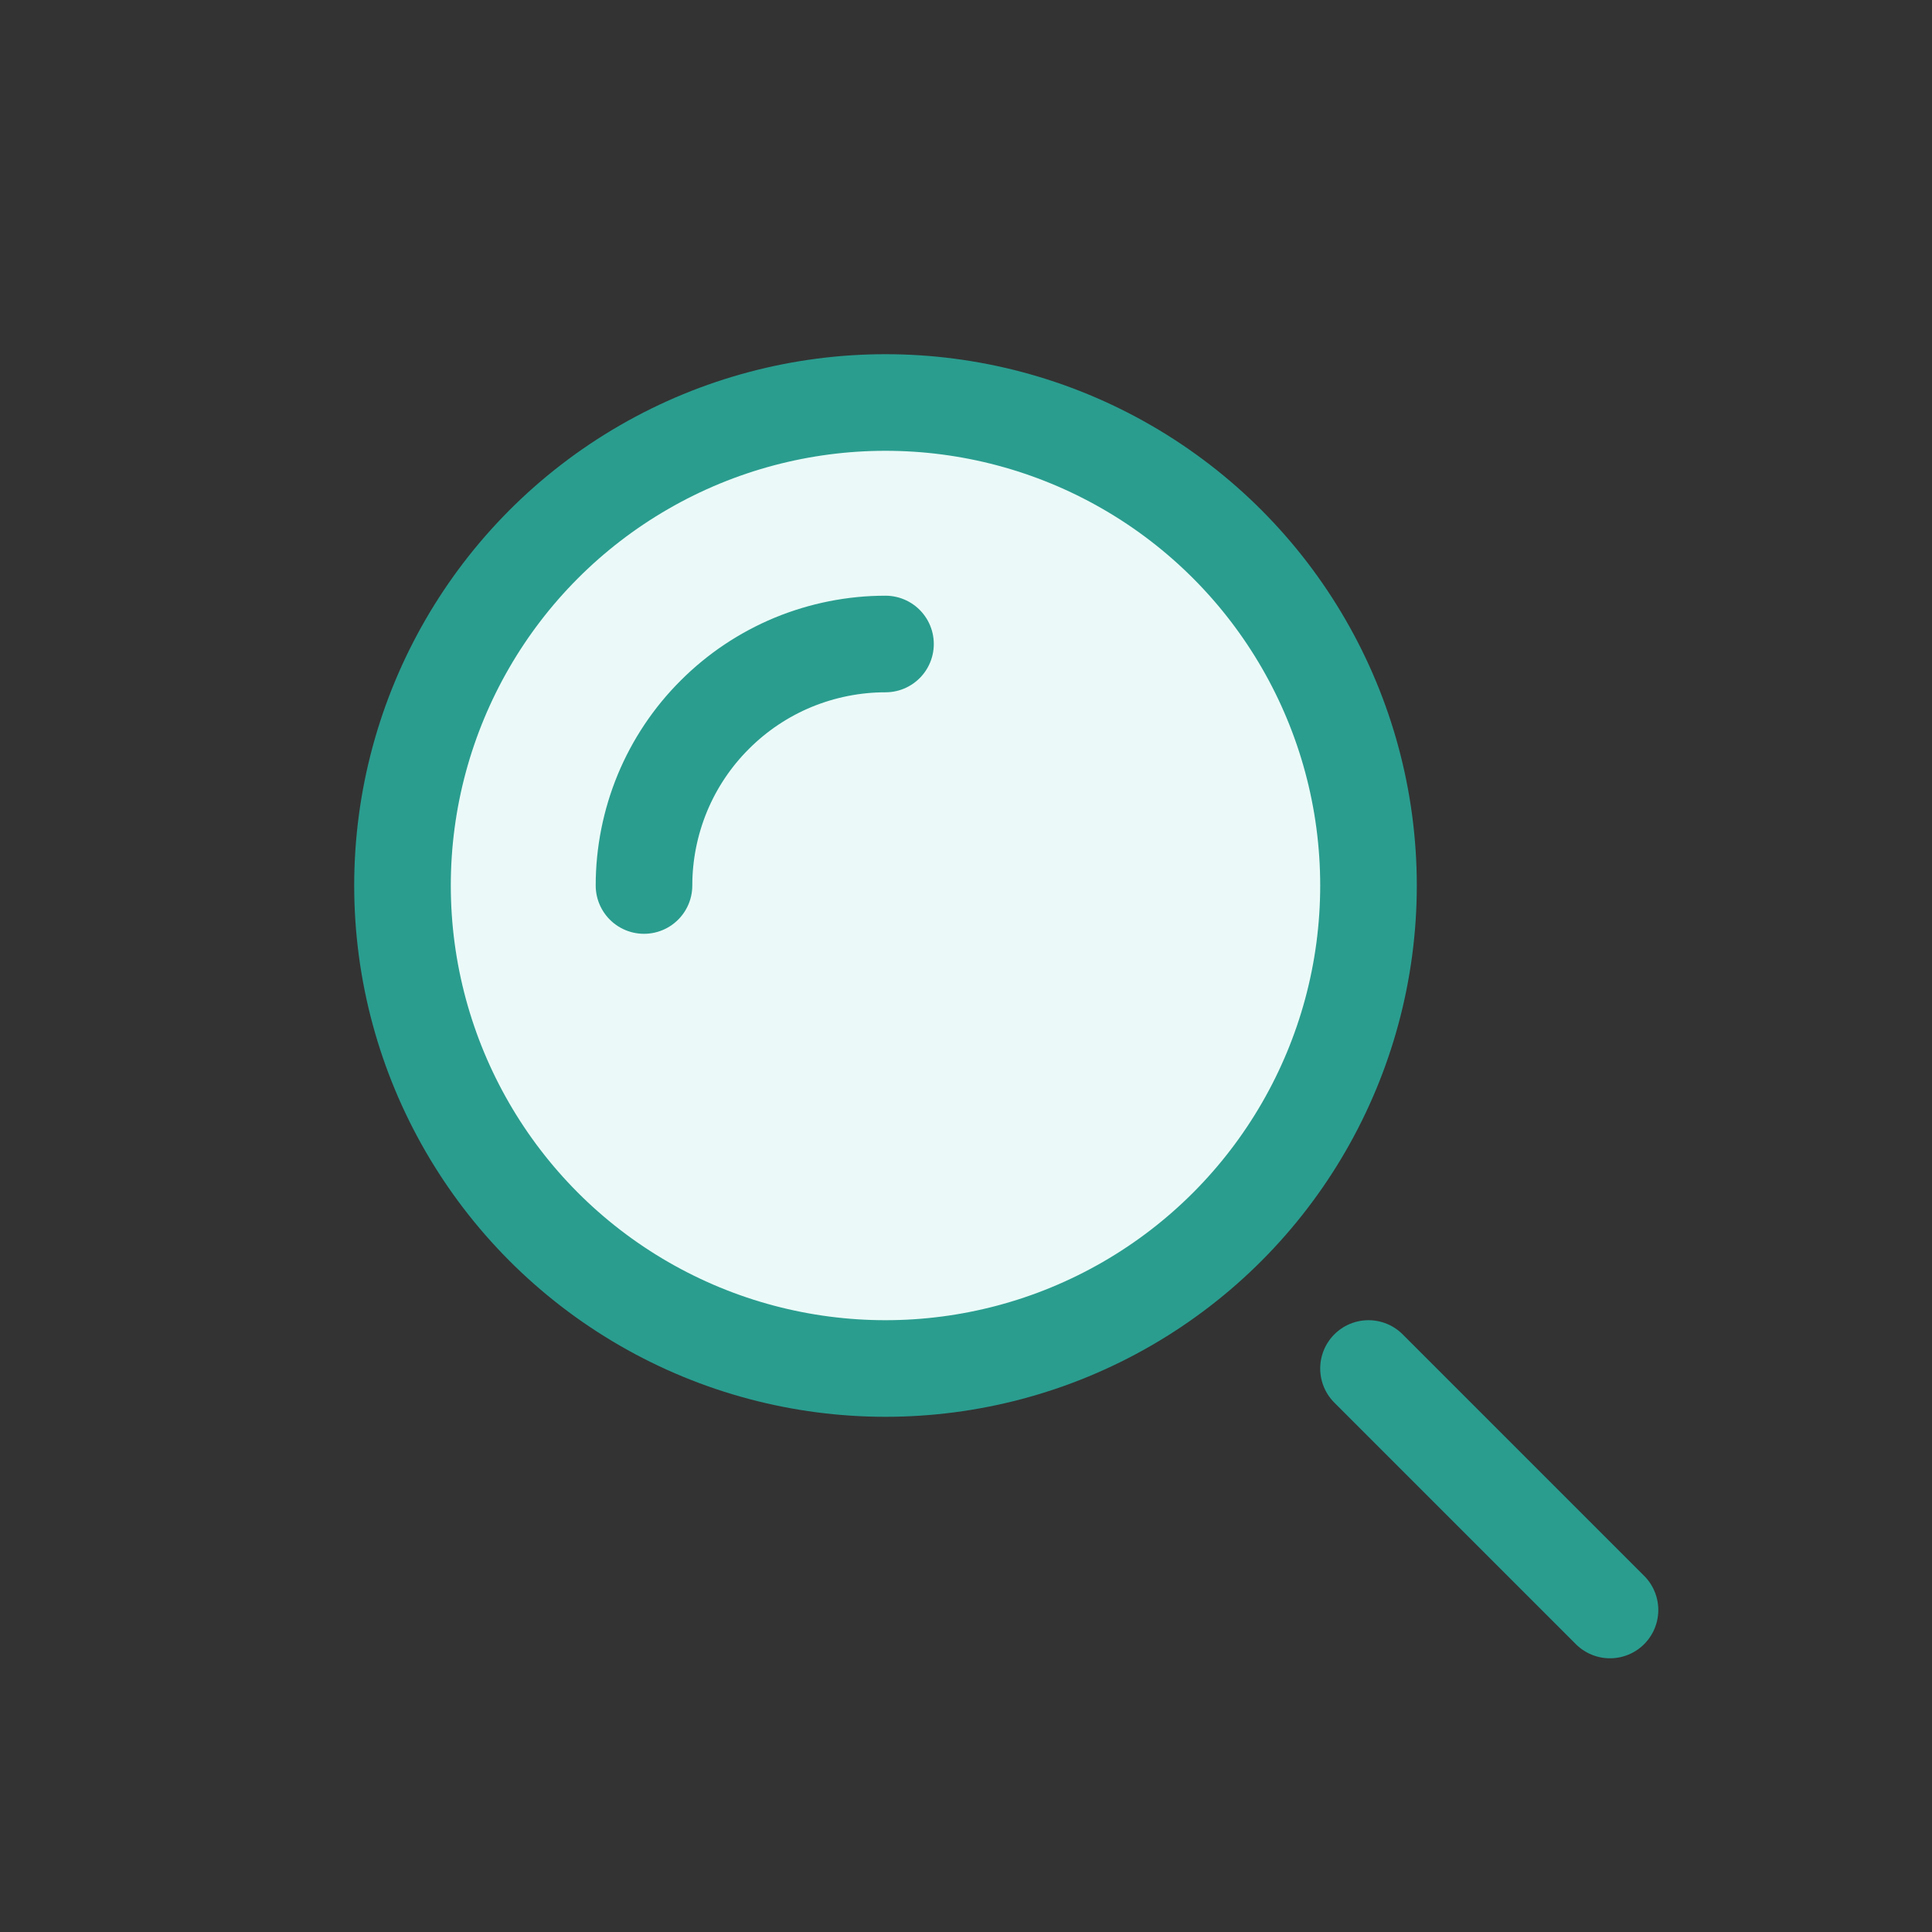 <svg width="24" height="24" viewBox="0 0 24 24" fill="none" xmlns="http://www.w3.org/2000/svg">
<rect x="0" y="0" width="24" height="24" fill="#333333" stroke="none"/>
<circle cx="11" cy="11" r="6" fill="#EBFAF8" stroke="#2A9D8F" stroke-width="1.2"/>
<path d="M11 8C10.606 8 10.216 8.078 9.852 8.228C9.488 8.379 9.157 8.6 8.879 8.879C8.6 9.157 8.379 9.488 8.228 9.852C8.078 10.216 8 10.606 8 11" stroke="#2A9D8F" stroke-width="1.2" stroke-linecap="round"/>
<path d="M20 20L17 17" stroke="#2A9D8F" stroke-width="1.2" stroke-linecap="round"/>
</svg>
